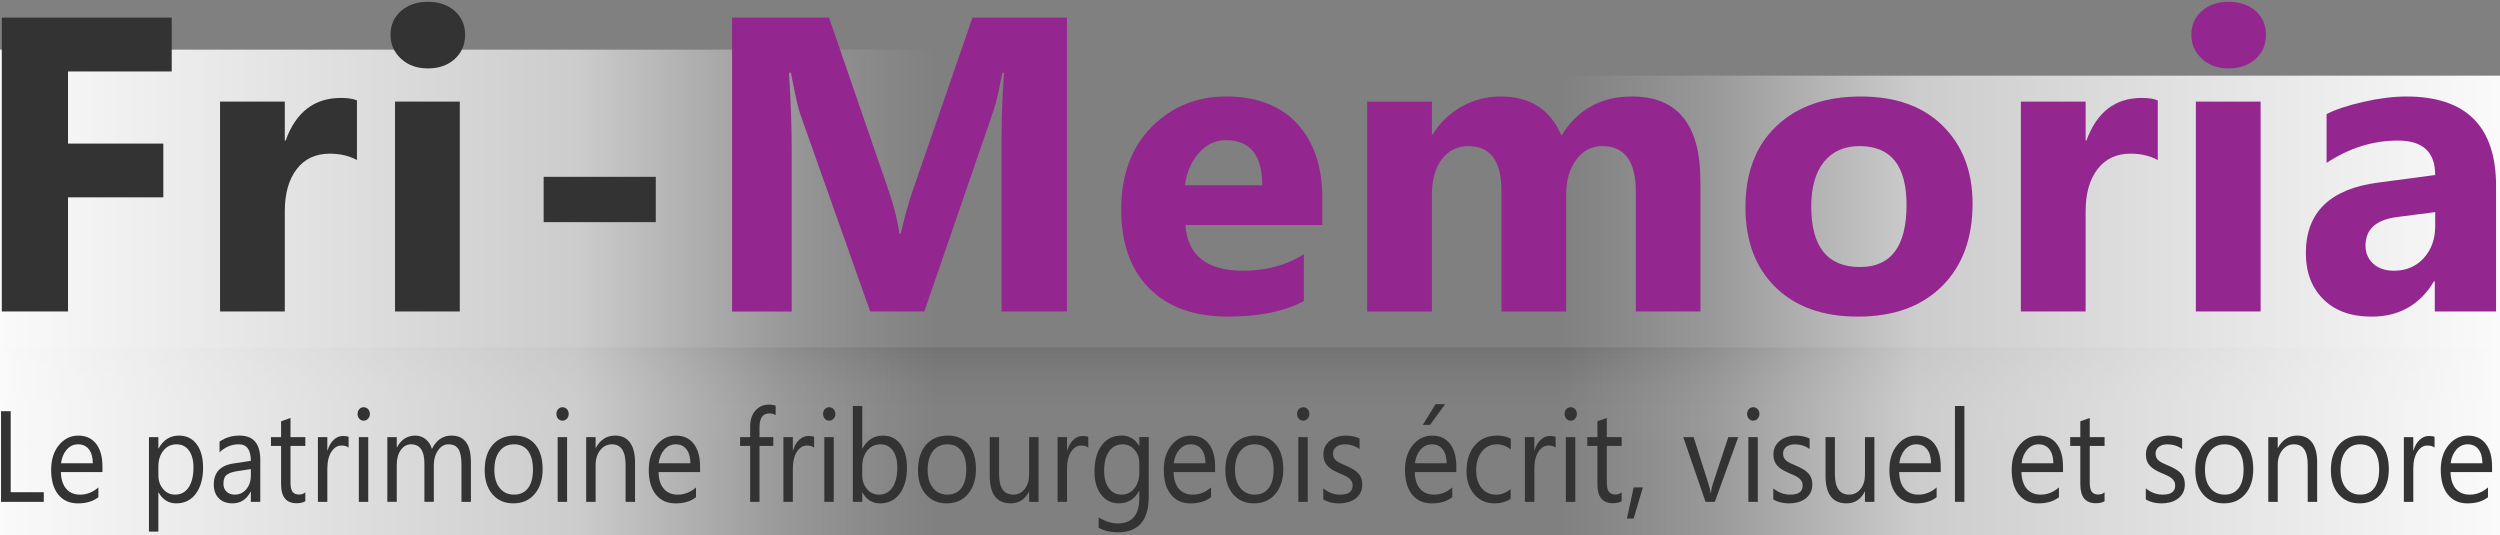 <?xml version="1.0" encoding="utf-8"?>
<!-- Generator: Adobe Illustrator 26.0.2, SVG Export Plug-In . SVG Version: 6.00 Build 0)  -->
<svg version="1.1" id="Calque_1" xmlns="http://www.w3.org/2000/svg" xmlns:xlink="http://www.w3.org/1999/xlink" x="0px" y="0px"
	 viewBox="0 0 1920 411.16" style="enable-background:new 0 0 1920 411.16;" xml:space="preserve">
<rect x="0" y="0" width="1920" height="411.16" fill="#808080" stroke="none"/>
<style type="text/css">
	.st0{fill:url(#SVGID_1_);}
	.st1{fill:url(#SVGID_00000008141989657352222280000004982834062539289509_);}
	.st2{fill:url(#SVGID_00000039131538153770836240000014601975851943645594_);}
	.st3{fill:#93278F;}
	.st4{fill:#333333;}
</style>
<g>
	<linearGradient id="SVGID_1_" gradientUnits="userSpaceOnUse" x1="957.66" y1="555.393" x2="957.66" y2="266.919">
		<stop  offset="0.734" style="stop-color:#EFEFEF;stop-opacity:0"/>
		<stop  offset="1" style="stop-color:#000000;stop-opacity:0.1"/>
	</linearGradient>
	<rect x="0.97" y="266.92" class="st0" width="1913.39" height="288.47"/>
	
		<linearGradient id="SVGID_00000035489790149312179550000014376208052174843570_" gradientUnits="userSpaceOnUse" x1="718.531" y1="236.74" x2="-53.331" y2="236.74">
		<stop  offset="0" style="stop-color:#EFEFEF;stop-opacity:0"/>
		<stop  offset="0.152" style="stop-color:#FFFFFF;stop-opacity:0.196"/>
		<stop  offset="0.357" style="stop-color:#FFFFFF;stop-opacity:0.6"/>
		<stop  offset="1" style="stop-color:#FFFFFF"/>
	</linearGradient>
	
		<rect x="-53.33" y="38.13" style="fill:url(#SVGID_00000035489790149312179550000014376208052174843570_);" width="771.86" height="397.21"/>
	
		<linearGradient id="SVGID_00000182505393488776538220000007290476023179542676_" gradientUnits="userSpaceOnUse" x1="1126.277" y1="256.731" x2="354.414" y2="256.731" gradientTransform="matrix(-1 0 0 1 2323.172 0)">
		<stop  offset="0" style="stop-color:#EFEFEF;stop-opacity:0"/>
		<stop  offset="0.152" style="stop-color:#FFFFFF;stop-opacity:0.196"/>
		<stop  offset="0.357" style="stop-color:#FFFFFF;stop-opacity:0.6"/>
		<stop  offset="1" style="stop-color:#FFFFFF"/>
	</linearGradient>
	<polygon style="fill:url(#SVGID_00000182505393488776538220000007290476023179542676_);" points="1196.9,455.34 1968.76,455.34 
		1968.76,58.12 1196.9,58.12 	"/>
</g>
<g>
	<g>
		<path class="st3" d="M819.43,239.23h-50.22V104.17c0-14.59,0.63-30.7,1.89-48.33h-1.26c-2.62,13.85-4.99,23.82-7.08,29.91
			l-52.89,153.48h-41.56L614.48,87.33c-1.47-4.09-3.83-14.59-7.08-31.48h-1.42c1.36,22.25,2.05,41.77,2.05,58.56v124.83h-45.81V13.5
			h74.46l46.12,133.8c3.67,10.7,6.35,21.46,8.03,32.27h0.94c2.83-12.49,5.82-23.35,8.97-32.58L746.87,13.5h72.57V239.23z"/>
		<path class="st3" d="M1015.53,172.8H910.38c1.68,23.4,16.42,35.1,44.23,35.1c17.73,0,33.32-4.2,46.75-12.59v35.89
			c-14.9,7.98-34.26,11.96-58.09,11.96c-26.03,0-46.23-7.21-60.6-21.64c-14.38-14.43-21.57-34.55-21.57-60.37
			c0-26.76,7.76-47.96,23.3-63.6c15.53-15.64,34.63-23.45,57.3-23.45c23.51,0,41.69,6.98,54.54,20.94
			c12.85,13.96,19.28,32.9,19.28,56.83V172.8z M969.41,142.26c0-23.09-9.34-34.63-28.02-34.63c-7.98,0-14.88,3.31-20.7,9.92
			c-5.82,6.61-9.37,14.85-10.63,24.71H969.41z"/>
		<path class="st3" d="M1305.92,239.23h-49.59V147.3c0-23.4-8.61-35.1-25.82-35.1c-8.19,0-14.85,3.52-19.99,10.55
			c-5.14,7.03-7.71,15.8-7.71,26.29v90.2h-49.74v-92.88c0-22.77-8.45-34.16-25.34-34.16c-8.5,0-15.3,3.36-20.39,10.07
			c-5.09,6.72-7.63,15.85-7.63,27.39v89.57h-49.74V78.04h49.74v25.19h0.63c5.14-8.6,12.36-15.61,21.64-21.02
			c9.29-5.4,19.44-8.11,30.46-8.11c22.77,0,38.36,10.02,46.75,30.07c12.28-20.04,30.33-30.07,54.15-30.07
			c35.05,0,52.58,21.62,52.58,64.85V239.23z"/>
		<path class="st3" d="M1426.92,243.17c-26.87,0-47.99-7.53-63.36-22.59c-15.38-15.06-23.06-35.5-23.06-61.31
			c0-26.65,7.97-47.51,23.93-62.57c15.95-15.06,37.52-22.59,64.7-22.59c26.76,0,47.75,7.53,62.97,22.59
			c15.21,15.06,22.83,34.97,22.83,59.74c0,26.76-7.85,47.91-23.53,63.44C1475.7,235.4,1454.21,243.17,1426.92,243.17z
			 M1428.18,112.2c-11.75,0-20.88,4.04-27.39,12.12c-6.51,8.08-9.76,19.52-9.76,34.32c0,30.96,12.49,46.44,37.46,46.44
			c23.82,0,35.73-15.9,35.73-47.7C1464.23,127.26,1452.21,112.2,1428.18,112.2z"/>
		<path class="st3" d="M1657.18,122.9c-5.98-3.25-12.96-4.88-20.94-4.88c-10.81,0-19.26,3.96-25.34,11.88
			c-6.09,7.92-9.13,18.71-9.13,32.35v76.98h-49.74V78.04h49.74v29.91h0.63c7.87-21.83,22.04-32.74,42.5-32.74
			c5.25,0,9.34,0.63,12.28,1.89V122.9z"/>
		<path class="st3" d="M1711.6,52.54c-8.4,0-15.27-2.49-20.62-7.48c-5.35-4.98-8.03-11.1-8.03-18.34c0-7.45,2.68-13.54,8.03-18.26
			c5.35-4.72,12.22-7.08,20.62-7.08c8.5,0,15.4,2.36,20.7,7.08c5.3,4.72,7.95,10.81,7.95,18.26c0,7.56-2.65,13.75-7.95,18.58
			C1727,50.12,1720.1,52.54,1711.6,52.54z M1736.16,239.23h-49.74V78.04h49.74V239.23z"/>
		<path class="st3" d="M1916.98,239.23h-47.07v-23.14h-0.63c-10.81,18.05-26.81,27.08-48.01,27.08c-15.64,0-27.94-4.43-36.91-13.3
			c-8.97-8.87-13.46-20.7-13.46-35.5c0-31.27,18.52-49.32,55.57-54.15l43.76-5.82c0-17.63-9.55-26.45-28.65-26.45
			c-19.21,0-37.46,5.72-54.78,17.16V87.64c6.93-3.57,16.4-6.71,28.41-9.44c12.01-2.73,22.96-4.09,32.82-4.09
			c45.97,0,68.95,22.93,68.95,68.79V239.23z M1870.23,173.75v-10.86l-29.28,3.78c-16.16,2.1-24.24,9.39-24.24,21.88
			c0,5.67,1.97,10.31,5.9,13.93s9.26,5.43,15.98,5.43c9.34,0,16.95-3.23,22.83-9.68C1867.29,191.77,1870.23,183.61,1870.23,173.75z"
			/>
	</g>
</g>
<g>
	<path class="st4" d="M33.63,385.41H0.79v-69.62h7.42v62.24h25.42V385.41z"/>
	<path class="st4" d="M78.69,362.55H46.78c0.12,5.53,1.47,9.81,4.06,12.82c2.59,3.01,6.15,4.52,10.68,4.52
		c5.09,0,9.77-1.84,14.04-5.53v7.48c-3.97,3.17-9.22,4.76-15.76,4.76c-6.39,0-11.4-2.26-15.05-6.77
		c-3.65-4.52-5.47-10.87-5.47-19.06c0-7.74,1.99-14.04,5.98-18.91c3.99-4.87,8.94-7.31,14.85-7.31c5.91,0,10.49,2.1,13.73,6.31
		c3.24,4.21,4.85,10.05,4.85,17.53V362.55z M71.28,355.8c-0.03-4.6-1.04-8.17-3.02-10.73c-1.99-2.56-4.74-3.84-8.28-3.84
		c-3.41,0-6.31,1.34-8.69,4.03c-2.38,2.69-3.85,6.2-4.41,10.54H71.28z"/>
	<path class="st4" d="M121.81,378.23h-0.18v30.05h-7.24V335.7h7.24v8.74h0.18c3.56-6.6,8.77-9.9,15.62-9.9
		c5.83,0,10.37,2.23,13.64,6.68c3.27,4.45,4.9,10.41,4.9,17.89c0,8.32-1.84,14.98-5.52,19.98c-3.68,5-8.71,7.5-15.09,7.5
		C129.51,386.58,124.99,383.8,121.81,378.23z M121.64,358.18v6.94c0,4.11,1.21,7.6,3.64,10.46c2.43,2.86,5.51,4.3,9.25,4.3
		c4.38,0,7.82-1.84,10.31-5.53c2.49-3.69,3.73-8.82,3.73-15.39c0-5.53-1.16-9.87-3.49-13.01c-2.32-3.14-5.47-4.71-9.44-4.71
		c-4.21,0-7.59,1.61-10.15,4.83C122.92,349.28,121.64,353.32,121.64,358.18z"/>
	<path class="st4" d="M199.89,385.41h-7.24v-7.77h-0.18c-3.15,5.96-7.78,8.93-13.9,8.93c-4.5,0-8.03-1.31-10.57-3.93
		c-2.55-2.62-3.82-6.1-3.82-10.44c0-9.29,4.97-14.69,14.92-16.22l13.55-2.09c0-8.45-3.1-12.67-9.31-12.67
		c-5.44,0-10.36,2.04-14.74,6.12v-8.16c4.44-3.11,9.56-4.66,15.36-4.66c10.62,0,15.93,6.18,15.93,18.55V385.41z M192.65,360.26
		l-10.9,1.65c-3.35,0.52-5.89,1.43-7.59,2.74c-1.71,1.31-2.56,3.63-2.56,6.97c0,2.43,0.79,4.41,2.36,5.95
		c1.57,1.54,3.67,2.31,6.29,2.31c3.59,0,6.55-1.38,8.89-4.15c2.34-2.77,3.51-6.27,3.51-10.51V360.26z"/>
	<path class="st4" d="M234.49,384.93c-1.71,1.04-3.96,1.55-6.75,1.55c-7.92,0-11.87-4.85-11.87-14.56V342.5h-7.77v-6.8h7.77v-12.14
		l7.24-2.57v14.71h11.39v6.8H223.1v28.01c0,3.33,0.51,5.71,1.54,7.14c1.03,1.42,2.74,2.14,5.12,2.14c1.82,0,3.4-0.55,4.72-1.65
		V384.93z"/>
	<path class="st4" d="M267.72,343.76c-1.27-1.07-3.09-1.6-5.47-1.6c-3.09,0-5.67,1.6-7.75,4.81c-2.07,3.2-3.11,7.57-3.11,13.11
		v25.34h-7.24V335.7h7.24v10.24h0.18c1.03-3.5,2.6-6.22,4.72-8.18c2.12-1.96,4.49-2.94,7.11-2.94c1.88,0,3.32,0.23,4.33,0.68V343.76
		z"/>
	<path class="st4" d="M279.29,323.08c-1.3,0-2.4-0.49-3.31-1.46c-0.91-0.97-1.37-2.2-1.37-3.69c0-1.49,0.46-2.73,1.37-3.71
		c0.91-0.99,2.02-1.48,3.31-1.48c1.32,0,2.45,0.49,3.38,1.48c0.93,0.99,1.39,2.23,1.39,3.71c0,1.42-0.46,2.64-1.39,3.64
		C281.74,322.57,280.61,323.08,279.29,323.08z M282.82,385.41h-7.24V335.7h7.24V385.41z"/>
	<path class="st4" d="M361.65,385.41h-7.24v-28.55c0-5.5-0.77-9.48-2.32-11.94c-1.54-2.46-4.14-3.69-7.79-3.69
		c-3.09,0-5.72,1.55-7.88,4.66c-2.16,3.11-3.24,6.83-3.24,11.17v28.35h-7.24V355.9c0-9.77-3.43-14.66-10.28-14.66
		c-3.18,0-5.8,1.46-7.86,4.39c-2.06,2.93-3.09,6.74-3.09,11.43v28.35h-7.24V335.7h7.24v7.87h0.18c3.21-6.02,7.89-9.03,14.04-9.03
		c3.09,0,5.78,0.95,8.08,2.84c2.29,1.89,3.87,4.38,4.72,7.45c3.35-6.86,8.36-10.29,15.01-10.29c9.94,0,14.92,6.75,14.92,20.25
		V385.41z"/>
	<path class="st4" d="M394.22,386.58c-6.68,0-12.01-2.32-16-6.97c-3.99-4.64-5.98-10.8-5.98-18.47c0-8.35,2.07-14.87,6.22-19.57
		c4.15-4.69,9.75-7.04,16.82-7.04c6.74,0,12,2.28,15.78,6.85c3.78,4.56,5.67,10.89,5.67,18.98c0,7.93-2.04,14.28-6.11,19.06
		C406.54,384.19,401.07,386.58,394.22,386.58z M394.75,341.23c-4.65,0-8.33,1.74-11.03,5.22c-2.71,3.48-4.06,8.28-4.06,14.4
		c0,5.89,1.37,10.54,4.1,13.93c2.74,3.4,6.4,5.1,10.99,5.1c4.68,0,8.28-1.67,10.79-5c2.52-3.33,3.77-8.08,3.77-14.23
		c0-6.21-1.26-11-3.77-14.37C403.02,342.92,399.43,341.23,394.75,341.23z"/>
	<path class="st4" d="M432,323.08c-1.3,0-2.4-0.49-3.31-1.46c-0.91-0.97-1.37-2.2-1.37-3.69c0-1.49,0.46-2.73,1.37-3.71
		c0.91-0.99,2.02-1.48,3.31-1.48c1.32,0,2.45,0.49,3.38,1.48c0.93,0.99,1.39,2.23,1.39,3.71c0,1.42-0.46,2.64-1.39,3.64
		C434.45,322.57,433.32,323.08,432,323.08z M435.53,385.41h-7.24V335.7h7.24V385.41z"/>
	<path class="st4" d="M487.7,385.41h-7.24v-28.35c0-10.55-3.5-15.83-10.5-15.83c-3.62,0-6.61,1.5-8.98,4.49
		c-2.37,2.99-3.55,6.77-3.55,11.34v28.35h-7.24V335.7h7.24v8.25h0.18c3.41-6.28,8.36-9.42,14.83-9.42c4.94,0,8.72,1.76,11.34,5.27
		c2.62,3.51,3.93,8.59,3.93,15.22V385.41z"/>
	<path class="st4" d="M537.66,362.55h-31.91c0.12,5.53,1.47,9.81,4.06,12.82c2.59,3.01,6.15,4.52,10.68,4.52
		c5.09,0,9.77-1.84,14.04-5.53v7.48c-3.97,3.17-9.22,4.76-15.76,4.76c-6.39,0-11.4-2.26-15.05-6.77
		c-3.65-4.52-5.47-10.87-5.47-19.06c0-7.74,1.99-14.04,5.98-18.91c3.99-4.87,8.94-7.31,14.85-7.31c5.91,0,10.49,2.1,13.73,6.31
		c3.24,4.21,4.85,10.05,4.85,17.53V362.55z M530.25,355.8c-0.03-4.6-1.04-8.17-3.02-10.73c-1.99-2.56-4.74-3.84-8.28-3.84
		c-3.41,0-6.31,1.34-8.69,4.03c-2.38,2.69-3.85,6.2-4.41,10.54H530.25z"/>
	<path class="st4" d="M595.7,318.8c-1.41-0.87-3.02-1.31-4.81-1.31c-5.06,0-7.59,3.51-7.59,10.54v7.67h10.59v6.8H583.3v42.92h-7.19
		V342.5h-7.72v-6.8h7.72v-8.06c0-5.21,1.37-9.33,4.1-12.36c2.74-3.03,6.15-4.54,10.24-4.54c2.21,0,3.96,0.29,5.25,0.87V318.8z"/>
	<path class="st4" d="M625.23,343.76c-1.27-1.07-3.09-1.6-5.47-1.6c-3.09,0-5.67,1.6-7.75,4.81c-2.07,3.2-3.11,7.57-3.11,13.11
		v25.34h-7.24V335.7h7.24v10.24h0.18c1.03-3.5,2.6-6.22,4.72-8.18c2.12-1.96,4.49-2.94,7.11-2.94c1.88,0,3.32,0.23,4.33,0.68V343.76
		z"/>
	<path class="st4" d="M636.79,323.08c-1.3,0-2.4-0.49-3.31-1.46c-0.91-0.97-1.37-2.2-1.37-3.69c0-1.49,0.46-2.73,1.37-3.71
		c0.91-0.99,2.02-1.48,3.31-1.48c1.32,0,2.45,0.49,3.38,1.48c0.93,0.99,1.39,2.23,1.39,3.71c0,1.42-0.46,2.64-1.39,3.64
		C639.24,322.57,638.11,323.08,636.79,323.08z M640.32,385.41h-7.24V335.7h7.24V385.41z"/>
	<path class="st4" d="M662.39,378.23h-0.18v7.19h-7.24v-73.6h7.24v32.63h0.18c3.56-6.6,8.77-9.9,15.62-9.9
		c5.8,0,10.33,2.23,13.62,6.68c3.28,4.45,4.92,10.41,4.92,17.89c0,8.32-1.84,14.98-5.52,19.98c-3.68,5-8.71,7.5-15.09,7.5
		C669.96,386.58,665.45,383.8,662.39,378.23z M662.21,358.18v6.94c0,4.11,1.21,7.6,3.64,10.46c2.43,2.86,5.51,4.3,9.25,4.3
		c4.38,0,7.82-1.84,10.31-5.53c2.49-3.69,3.73-8.82,3.73-15.39c0-5.53-1.16-9.87-3.49-13.01c-2.32-3.14-5.47-4.71-9.44-4.71
		c-4.21,0-7.59,1.61-10.15,4.83C663.49,349.28,662.21,353.32,662.21,358.18z"/>
	<path class="st4" d="M727,386.58c-6.68,0-12.01-2.32-16-6.97c-3.99-4.64-5.98-10.8-5.98-18.47c0-8.35,2.07-14.87,6.22-19.57
		c4.15-4.69,9.75-7.04,16.82-7.04c6.74,0,12,2.28,15.78,6.85c3.78,4.56,5.67,10.89,5.67,18.98c0,7.93-2.04,14.28-6.11,19.06
		C739.32,384.19,733.86,386.58,727,386.58z M727.53,341.23c-4.65,0-8.33,1.74-11.03,5.22c-2.71,3.48-4.06,8.28-4.06,14.4
		c0,5.89,1.37,10.54,4.1,13.93c2.74,3.4,6.4,5.1,10.99,5.1c4.68,0,8.28-1.67,10.79-5c2.52-3.33,3.77-8.08,3.77-14.23
		c0-6.21-1.26-11-3.77-14.37C735.81,342.92,732.21,341.23,727.53,341.23z"/>
	<path class="st4" d="M797.62,385.41h-7.24v-7.87h-0.18c-3,6.02-7.65,9.03-13.95,9.03c-10.77,0-16.15-7.06-16.15-21.17V335.7h7.19
		v28.45c0,10.49,3.65,15.73,10.95,15.73c3.53,0,6.44-1.43,8.72-4.3c2.28-2.86,3.42-6.61,3.42-11.24V335.7h7.24V385.41z"/>
	<path class="st4" d="M835.8,343.76c-1.27-1.07-3.09-1.6-5.47-1.6c-3.09,0-5.67,1.6-7.75,4.81c-2.07,3.2-3.11,7.57-3.11,13.11v25.34
		h-7.24V335.7h7.24v10.24h0.18c1.03-3.5,2.6-6.22,4.72-8.18c2.12-1.96,4.49-2.94,7.11-2.94c1.88,0,3.32,0.23,4.33,0.68V343.76z"/>
	<path class="st4" d="M882.23,381.43c0,18.25-7.94,27.38-23.83,27.38c-5.59,0-10.48-1.17-14.65-3.5v-7.96
		c5.09,3.11,9.94,4.66,14.56,4.66c11.12,0,16.68-6.51,16.68-19.52v-5.44h-0.18c-3.44,6.34-8.62,9.52-15.54,9.52
		c-5.62,0-10.14-2.21-13.57-6.63c-3.43-4.42-5.14-10.35-5.14-17.79c0-8.45,1.85-15.16,5.54-20.15c3.69-4.98,8.75-7.48,15.16-7.48
		c6.09,0,10.61,2.69,13.55,8.06h0.18v-6.89h7.24V381.43z M874.99,362.93v-7.33c0-3.95-1.21-7.33-3.64-10.15
		c-2.43-2.82-5.45-4.22-9.07-4.22c-4.47,0-7.97,1.79-10.5,5.36c-2.53,3.58-3.8,8.59-3.8,15.03c0,5.53,1.21,9.96,3.64,13.28
		c2.43,3.32,5.64,4.98,9.64,4.98c4.06,0,7.36-1.59,9.91-4.76C873.72,371.95,874.99,367.89,874.99,362.93z"/>
	<path class="st4" d="M933.21,362.55H901.3c0.12,5.53,1.47,9.81,4.06,12.82c2.59,3.01,6.15,4.52,10.68,4.52
		c5.09,0,9.77-1.84,14.04-5.53v7.48c-3.97,3.17-9.22,4.76-15.76,4.76c-6.39,0-11.4-2.26-15.05-6.77
		c-3.65-4.52-5.47-10.87-5.47-19.06c0-7.74,1.99-14.04,5.98-18.91c3.99-4.87,8.94-7.31,14.85-7.31c5.91,0,10.49,2.1,13.73,6.31
		c3.24,4.21,4.85,10.05,4.85,17.53V362.55z M925.79,355.8c-0.03-4.6-1.04-8.17-3.02-10.73c-1.99-2.56-4.74-3.84-8.28-3.84
		c-3.41,0-6.31,1.34-8.69,4.03c-2.38,2.69-3.85,6.2-4.41,10.54H925.79z"/>
	<path class="st4" d="M963.04,386.58c-6.68,0-12.01-2.32-16-6.97c-3.99-4.64-5.98-10.8-5.98-18.47c0-8.35,2.07-14.87,6.22-19.57
		c4.15-4.69,9.75-7.04,16.82-7.04c6.74,0,12,2.28,15.78,6.85c3.78,4.56,5.67,10.89,5.67,18.98c0,7.93-2.04,14.28-6.11,19.06
		C975.36,384.19,969.9,386.58,963.04,386.58z M963.57,341.23c-4.65,0-8.33,1.74-11.03,5.22c-2.71,3.48-4.06,8.28-4.06,14.4
		c0,5.89,1.37,10.54,4.1,13.93c2.74,3.4,6.4,5.1,10.99,5.1c4.68,0,8.28-1.67,10.79-5c2.52-3.33,3.77-8.08,3.77-14.23
		c0-6.21-1.26-11-3.77-14.37C971.85,342.92,968.25,341.23,963.57,341.23z"/>
	<path class="st4" d="M1000.82,323.08c-1.29,0-2.4-0.49-3.31-1.46c-0.91-0.97-1.37-2.2-1.37-3.69c0-1.49,0.46-2.73,1.37-3.71
		s2.02-1.48,3.31-1.48c1.32,0,2.45,0.49,3.38,1.48s1.39,2.23,1.39,3.71c0,1.42-0.46,2.64-1.39,3.64
		C1003.27,322.57,1002.15,323.08,1000.82,323.08z M1004.35,385.41h-7.24V335.7h7.24V385.41z"/>
	<path class="st4" d="M1016.27,383.62v-8.54c3.94,3.2,8.28,4.81,13.02,4.81c6.36,0,9.53-2.33,9.53-6.99c0-1.33-0.27-2.45-0.82-3.37
		c-0.54-0.92-1.28-1.74-2.21-2.45s-2.02-1.35-3.27-1.92c-1.25-0.57-2.6-1.16-4.04-1.77c-2-0.87-3.76-1.76-5.27-2.65
		c-1.52-0.89-2.78-1.89-3.8-3.01c-1.02-1.12-1.78-2.39-2.29-3.81c-0.52-1.42-0.77-3.09-0.77-5c0-2.33,0.49-4.39,1.46-6.19
		s2.27-3.3,3.88-4.52s3.46-2.13,5.54-2.74c2.07-0.61,4.21-0.92,6.42-0.92c3.91,0,7.42,0.75,10.5,2.23v8.06
		c-3.33-2.4-7.15-3.59-11.48-3.59c-1.35,0-2.58,0.17-3.66,0.51c-1.09,0.34-2.02,0.82-2.8,1.43c-0.78,0.62-1.38,1.35-1.81,2.21
		c-0.43,0.86-0.64,1.8-0.64,2.84c0,1.29,0.21,2.38,0.64,3.25c0.43,0.87,1.05,1.65,1.88,2.33c0.82,0.68,1.82,1.29,3,1.85
		c1.18,0.55,2.52,1.15,4.02,1.8c2,0.84,3.79,1.71,5.38,2.6c1.59,0.89,2.94,1.89,4.06,3.01s1.98,2.4,2.58,3.86s0.91,3.19,0.91,5.19
		c0,2.46-0.49,4.6-1.48,6.41c-0.99,1.81-2.3,3.32-3.95,4.52c-1.65,1.2-3.55,2.09-5.69,2.67c-2.15,0.58-4.4,0.87-6.75,0.87
		C1023.71,386.58,1019.68,385.59,1016.27,383.62z"/>
	<path class="st4" d="M1118.45,362.55h-31.91c0.12,5.53,1.47,9.81,4.06,12.82c2.59,3.01,6.15,4.52,10.68,4.52
		c5.09,0,9.77-1.84,14.04-5.53v7.48c-3.97,3.17-9.22,4.76-15.76,4.76c-6.39,0-11.4-2.26-15.05-6.77s-5.47-10.87-5.47-19.06
		c0-7.74,1.99-14.04,5.98-18.91c3.99-4.87,8.94-7.31,14.85-7.31s10.49,2.1,13.73,6.31c3.24,4.21,4.85,10.05,4.85,17.53V362.55z
		 M1111.03,355.8c-0.03-4.6-1.04-8.17-3.02-10.73c-1.99-2.56-4.74-3.84-8.28-3.84c-3.41,0-6.31,1.34-8.69,4.03
		c-2.38,2.69-3.86,6.2-4.41,10.54H1111.03z M1109.88,310.36l-11.56,15.92h-5.61l9.84-15.92H1109.88z"/>
	<path class="st4" d="M1160.2,383.13c-3.47,2.3-7.59,3.45-12.36,3.45c-6.44,0-11.64-2.31-15.6-6.92
		c-3.96-4.61-5.94-10.59-5.94-17.94c0-8.19,2.13-14.77,6.4-19.74c4.27-4.97,9.96-7.45,17.08-7.45c3.97,0,7.47,0.81,10.5,2.43v8.16
		c-3.35-2.59-6.94-3.88-10.77-3.88c-4.62,0-8.41,1.82-11.36,5.46s-4.44,8.42-4.44,14.35c0,5.83,1.39,10.42,4.17,13.79
		c2.78,3.37,6.51,5.05,11.19,5.05c3.94,0,7.65-1.44,11.12-4.32V383.13z"/>
	<path class="st4" d="M1194.71,343.76c-1.27-1.07-3.09-1.6-5.47-1.6c-3.09,0-5.67,1.6-7.75,4.81c-2.07,3.2-3.11,7.57-3.11,13.11
		v25.34h-7.24V335.7h7.24v10.24h0.18c1.03-3.5,2.6-6.22,4.72-8.18c2.12-1.96,4.49-2.94,7.11-2.94c1.88,0,3.32,0.23,4.33,0.68V343.76
		z"/>
	<path class="st4" d="M1206.28,323.08c-1.29,0-2.4-0.49-3.31-1.46c-0.91-0.97-1.37-2.2-1.37-3.69c0-1.49,0.46-2.73,1.37-3.71
		s2.02-1.48,3.31-1.48c1.32,0,2.45,0.49,3.38,1.48s1.39,2.23,1.39,3.71c0,1.42-0.46,2.64-1.39,3.64
		C1208.73,322.57,1207.6,323.08,1206.28,323.08z M1209.81,385.41h-7.24V335.7h7.24V385.41z"/>
	<path class="st4" d="M1245.42,384.93c-1.71,1.04-3.96,1.55-6.75,1.55c-7.92,0-11.87-4.85-11.87-14.56V342.5h-7.77v-6.8h7.77v-12.14
		l7.24-2.57v14.71h11.39v6.8h-11.39v28.01c0,3.33,0.51,5.71,1.54,7.14c1.03,1.42,2.74,2.14,5.12,2.14c1.82,0,3.4-0.55,4.72-1.65
		V384.93z"/>
	<path class="st4" d="M1261.71,374.34l-7.06,23.89h-5.16l5.16-23.89H1261.71z"/>
	<path class="st4" d="M1334.98,335.7l-18.01,49.71h-7.11l-17.12-49.71h7.94l11.48,36.12c0.85,2.65,1.38,4.97,1.59,6.94h0.18
		c0.29-2.49,0.77-4.74,1.41-6.75l12-36.31H1334.98z"/>
	<path class="st4" d="M1346.45,323.08c-1.29,0-2.4-0.49-3.31-1.46c-0.91-0.97-1.37-2.2-1.37-3.69c0-1.49,0.46-2.73,1.37-3.71
		s2.02-1.48,3.31-1.48c1.32,0,2.45,0.49,3.38,1.48s1.39,2.23,1.39,3.71c0,1.42-0.46,2.64-1.39,3.64
		C1348.9,322.57,1347.78,323.08,1346.45,323.08z M1349.98,385.41h-7.24V335.7h7.24V385.41z"/>
	<path class="st4" d="M1361.9,383.62v-8.54c3.94,3.2,8.28,4.81,13.02,4.81c6.36,0,9.53-2.33,9.53-6.99c0-1.33-0.27-2.45-0.82-3.37
		c-0.54-0.92-1.28-1.74-2.21-2.45s-2.02-1.35-3.27-1.92c-1.25-0.57-2.6-1.16-4.04-1.77c-2-0.87-3.76-1.76-5.27-2.65
		c-1.52-0.89-2.78-1.89-3.8-3.01c-1.02-1.12-1.78-2.39-2.29-3.81c-0.52-1.42-0.77-3.09-0.77-5c0-2.33,0.49-4.39,1.46-6.19
		s2.27-3.3,3.88-4.52s3.46-2.13,5.54-2.74c2.07-0.61,4.21-0.92,6.42-0.92c3.91,0,7.42,0.75,10.5,2.23v8.06
		c-3.33-2.4-7.15-3.59-11.48-3.59c-1.35,0-2.58,0.17-3.66,0.51c-1.09,0.34-2.02,0.82-2.8,1.43c-0.78,0.62-1.38,1.35-1.81,2.21
		c-0.43,0.86-0.64,1.8-0.64,2.84c0,1.29,0.21,2.38,0.64,3.25c0.43,0.87,1.05,1.65,1.88,2.33c0.82,0.68,1.82,1.29,3,1.85
		c1.18,0.55,2.52,1.15,4.02,1.8c2,0.84,3.79,1.71,5.38,2.6c1.59,0.89,2.94,1.89,4.06,3.01s1.98,2.4,2.58,3.86s0.91,3.19,0.91,5.19
		c0,2.46-0.49,4.6-1.48,6.41c-0.99,1.81-2.3,3.32-3.95,4.52c-1.65,1.2-3.55,2.09-5.69,2.67c-2.15,0.58-4.4,0.87-6.75,0.87
		C1369.34,386.58,1365.31,385.59,1361.9,383.62z"/>
	<path class="st4" d="M1439.53,385.41h-7.24v-7.87h-0.18c-3,6.02-7.65,9.03-13.95,9.03c-10.77,0-16.15-7.06-16.15-21.17V335.7h7.19
		v28.45c0,10.49,3.65,15.73,10.95,15.73c3.53,0,6.44-1.43,8.72-4.3c2.28-2.86,3.42-6.61,3.42-11.24V335.7h7.24V385.41z"/>
	<path class="st4" d="M1490.47,362.55h-31.91c0.12,5.53,1.47,9.81,4.06,12.82c2.59,3.01,6.15,4.52,10.68,4.52
		c5.09,0,9.77-1.84,14.04-5.53v7.48c-3.97,3.17-9.22,4.76-15.76,4.76c-6.39,0-11.4-2.26-15.05-6.77s-5.47-10.87-5.47-19.06
		c0-7.74,1.99-14.04,5.98-18.91c3.99-4.87,8.94-7.31,14.85-7.31s10.49,2.1,13.73,6.31c3.24,4.21,4.85,10.05,4.85,17.53V362.55z
		 M1483.05,355.8c-0.03-4.6-1.04-8.17-3.02-10.73c-1.99-2.56-4.74-3.84-8.28-3.84c-3.41,0-6.31,1.34-8.69,4.03
		c-2.38,2.69-3.86,6.2-4.41,10.54H1483.05z"/>
	<path class="st4" d="M1508.65,385.41h-7.24v-73.6h7.24V385.41z"/>
	<path class="st4" d="M1584.39,362.55h-31.91c0.12,5.53,1.47,9.81,4.06,12.82c2.59,3.01,6.15,4.52,10.68,4.52
		c5.09,0,9.77-1.84,14.04-5.53v7.48c-3.97,3.17-9.22,4.76-15.76,4.76c-6.39,0-11.4-2.26-15.05-6.77s-5.47-10.87-5.47-19.06
		c0-7.74,1.99-14.04,5.98-18.91c3.99-4.87,8.94-7.31,14.85-7.31s10.49,2.1,13.73,6.31c3.24,4.21,4.85,10.05,4.85,17.53V362.55z
		 M1576.97,355.8c-0.03-4.6-1.04-8.17-3.02-10.73c-1.99-2.56-4.74-3.84-8.28-3.84c-3.41,0-6.31,1.34-8.69,4.03
		c-2.38,2.69-3.86,6.2-4.41,10.54H1576.97z"/>
	<path class="st4" d="M1616.3,384.93c-1.71,1.04-3.96,1.55-6.75,1.55c-7.92,0-11.87-4.85-11.87-14.56V342.5h-7.77v-6.8h7.77v-12.14
		l7.24-2.57v14.71h11.39v6.8h-11.39v28.01c0,3.33,0.51,5.71,1.54,7.14c1.03,1.42,2.74,2.14,5.12,2.14c1.82,0,3.4-0.55,4.72-1.65
		V384.93z"/>
	<path class="st4" d="M1647.99,383.62v-8.54c3.94,3.2,8.28,4.81,13.02,4.81c6.36,0,9.53-2.33,9.53-6.99c0-1.33-0.27-2.45-0.82-3.37
		c-0.54-0.92-1.28-1.74-2.21-2.45s-2.02-1.35-3.27-1.92c-1.25-0.57-2.6-1.16-4.04-1.77c-2-0.87-3.76-1.76-5.27-2.65
		c-1.52-0.89-2.78-1.89-3.8-3.01c-1.02-1.12-1.78-2.39-2.29-3.81c-0.52-1.42-0.77-3.09-0.77-5c0-2.33,0.49-4.39,1.46-6.19
		s2.27-3.3,3.88-4.52s3.46-2.13,5.54-2.74c2.07-0.61,4.21-0.92,6.42-0.92c3.91,0,7.42,0.75,10.5,2.23v8.06
		c-3.33-2.4-7.15-3.59-11.48-3.59c-1.35,0-2.58,0.17-3.66,0.51c-1.09,0.34-2.02,0.82-2.8,1.43c-0.78,0.62-1.38,1.35-1.81,2.21
		c-0.43,0.86-0.64,1.8-0.64,2.84c0,1.29,0.21,2.38,0.64,3.25c0.43,0.87,1.05,1.65,1.88,2.33c0.82,0.68,1.82,1.29,3,1.85
		c1.18,0.55,2.52,1.15,4.02,1.8c2,0.84,3.79,1.71,5.38,2.6c1.59,0.89,2.94,1.89,4.06,3.01s1.98,2.4,2.58,3.86s0.91,3.19,0.91,5.19
		c0,2.46-0.49,4.6-1.48,6.41c-0.99,1.81-2.3,3.32-3.95,4.52c-1.65,1.2-3.55,2.09-5.69,2.67c-2.15,0.58-4.4,0.87-6.75,0.87
		C1655.43,386.58,1651.4,385.59,1647.99,383.62z"/>
	<path class="st4" d="M1707.97,386.58c-6.68,0-12.01-2.32-16-6.97c-3.99-4.64-5.98-10.8-5.98-18.47c0-8.35,2.07-14.87,6.22-19.57
		c4.15-4.69,9.75-7.04,16.82-7.04c6.74,0,12,2.28,15.78,6.85c3.78,4.56,5.67,10.89,5.67,18.98c0,7.93-2.04,14.28-6.11,19.06
		C1720.29,384.19,1714.83,386.58,1707.97,386.58z M1708.5,341.23c-4.65,0-8.33,1.74-11.03,5.22c-2.71,3.48-4.06,8.28-4.06,14.4
		c0,5.89,1.37,10.54,4.1,13.93s6.4,5.1,10.99,5.1c4.68,0,8.28-1.67,10.79-5c2.52-3.33,3.77-8.08,3.77-14.23
		c0-6.21-1.26-11-3.77-14.37C1716.77,342.92,1713.18,341.23,1708.5,341.23z"/>
	<path class="st4" d="M1779.56,385.41h-7.24v-28.35c0-10.55-3.5-15.83-10.5-15.83c-3.62,0-6.61,1.5-8.98,4.49
		c-2.37,2.99-3.55,6.77-3.55,11.34v28.35h-7.24V335.7h7.24v8.25h0.18c3.41-6.28,8.36-9.42,14.83-9.42c4.94,0,8.72,1.76,11.34,5.27
		c2.62,3.51,3.93,8.59,3.93,15.22V385.41z"/>
	<path class="st4" d="M1812.09,386.58c-6.68,0-12.01-2.32-16-6.97c-3.99-4.64-5.98-10.8-5.98-18.47c0-8.35,2.07-14.87,6.22-19.57
		c4.15-4.69,9.75-7.04,16.82-7.04c6.74,0,12,2.28,15.78,6.85c3.78,4.56,5.67,10.89,5.67,18.98c0,7.93-2.04,14.28-6.11,19.06
		C1824.41,384.19,1818.94,386.58,1812.09,386.58z M1812.62,341.23c-4.65,0-8.33,1.74-11.03,5.22c-2.71,3.48-4.06,8.28-4.06,14.4
		c0,5.89,1.37,10.54,4.1,13.93s6.4,5.1,10.99,5.1c4.68,0,8.28-1.67,10.79-5c2.52-3.33,3.77-8.08,3.77-14.23
		c0-6.21-1.26-11-3.77-14.37C1820.89,342.92,1817.29,341.23,1812.62,341.23z"/>
	<path class="st4" d="M1869.73,343.76c-1.27-1.07-3.09-1.6-5.47-1.6c-3.09,0-5.67,1.6-7.75,4.81c-2.07,3.2-3.11,7.57-3.11,13.11
		v25.34h-7.24V335.7h7.24v10.24h0.18c1.03-3.5,2.6-6.22,4.72-8.18c2.12-1.96,4.49-2.94,7.11-2.94c1.88,0,3.32,0.23,4.33,0.68V343.76
		z"/>
	<path class="st4" d="M1913.91,362.55H1882c0.12,5.53,1.47,9.81,4.06,12.82c2.59,3.01,6.15,4.52,10.68,4.52
		c5.09,0,9.77-1.84,14.04-5.53v7.48c-3.97,3.17-9.22,4.76-15.76,4.76c-6.39,0-11.4-2.26-15.05-6.77s-5.47-10.87-5.47-19.06
		c0-7.74,1.99-14.04,5.98-18.91c3.99-4.87,8.94-7.31,14.85-7.31s10.49,2.1,13.73,6.31c3.24,4.21,4.85,10.05,4.85,17.53V362.55z
		 M1906.49,355.8c-0.03-4.6-1.04-8.17-3.02-10.73c-1.99-2.56-4.74-3.84-8.28-3.84c-3.41,0-6.31,1.34-8.69,4.03
		c-2.38,2.69-3.86,6.2-4.41,10.54H1906.49z"/>
</g>
<g>
	<path class="st4" d="M131.88,54.9H52.23v55.41h73.2v41.24h-73.2v87.68H1.38V13.5h130.5V54.9z"/>
	<path class="st4" d="M274.14,122.9c-5.98-3.25-12.96-4.88-20.94-4.88c-10.81,0-19.26,3.96-25.34,11.88
		c-6.09,7.92-9.13,18.71-9.13,32.35v76.98h-49.74V78.04h49.74v29.91h0.63c7.87-21.83,22.04-32.74,42.5-32.74
		c5.25,0,9.34,0.63,12.28,1.89V122.9z"/>
	<path class="st4" d="M328.56,52.54c-8.4,0-15.27-2.49-20.62-7.48c-5.35-4.98-8.03-11.1-8.03-18.34c0-7.45,2.68-13.54,8.03-18.26
		c5.35-4.72,12.22-7.08,20.62-7.08c8.5,0,15.4,2.36,20.7,7.08c5.3,4.72,7.95,10.81,7.95,18.26c0,7.56-2.65,13.75-7.95,18.58
		C343.96,50.12,337.06,52.54,328.56,52.54z M353.12,239.23h-49.74V78.04h49.74V239.23z"/>
	<path class="st4" d="M503.63,170.6h-86.11v-34.79h86.11V170.6z"/>
</g>
</svg>
